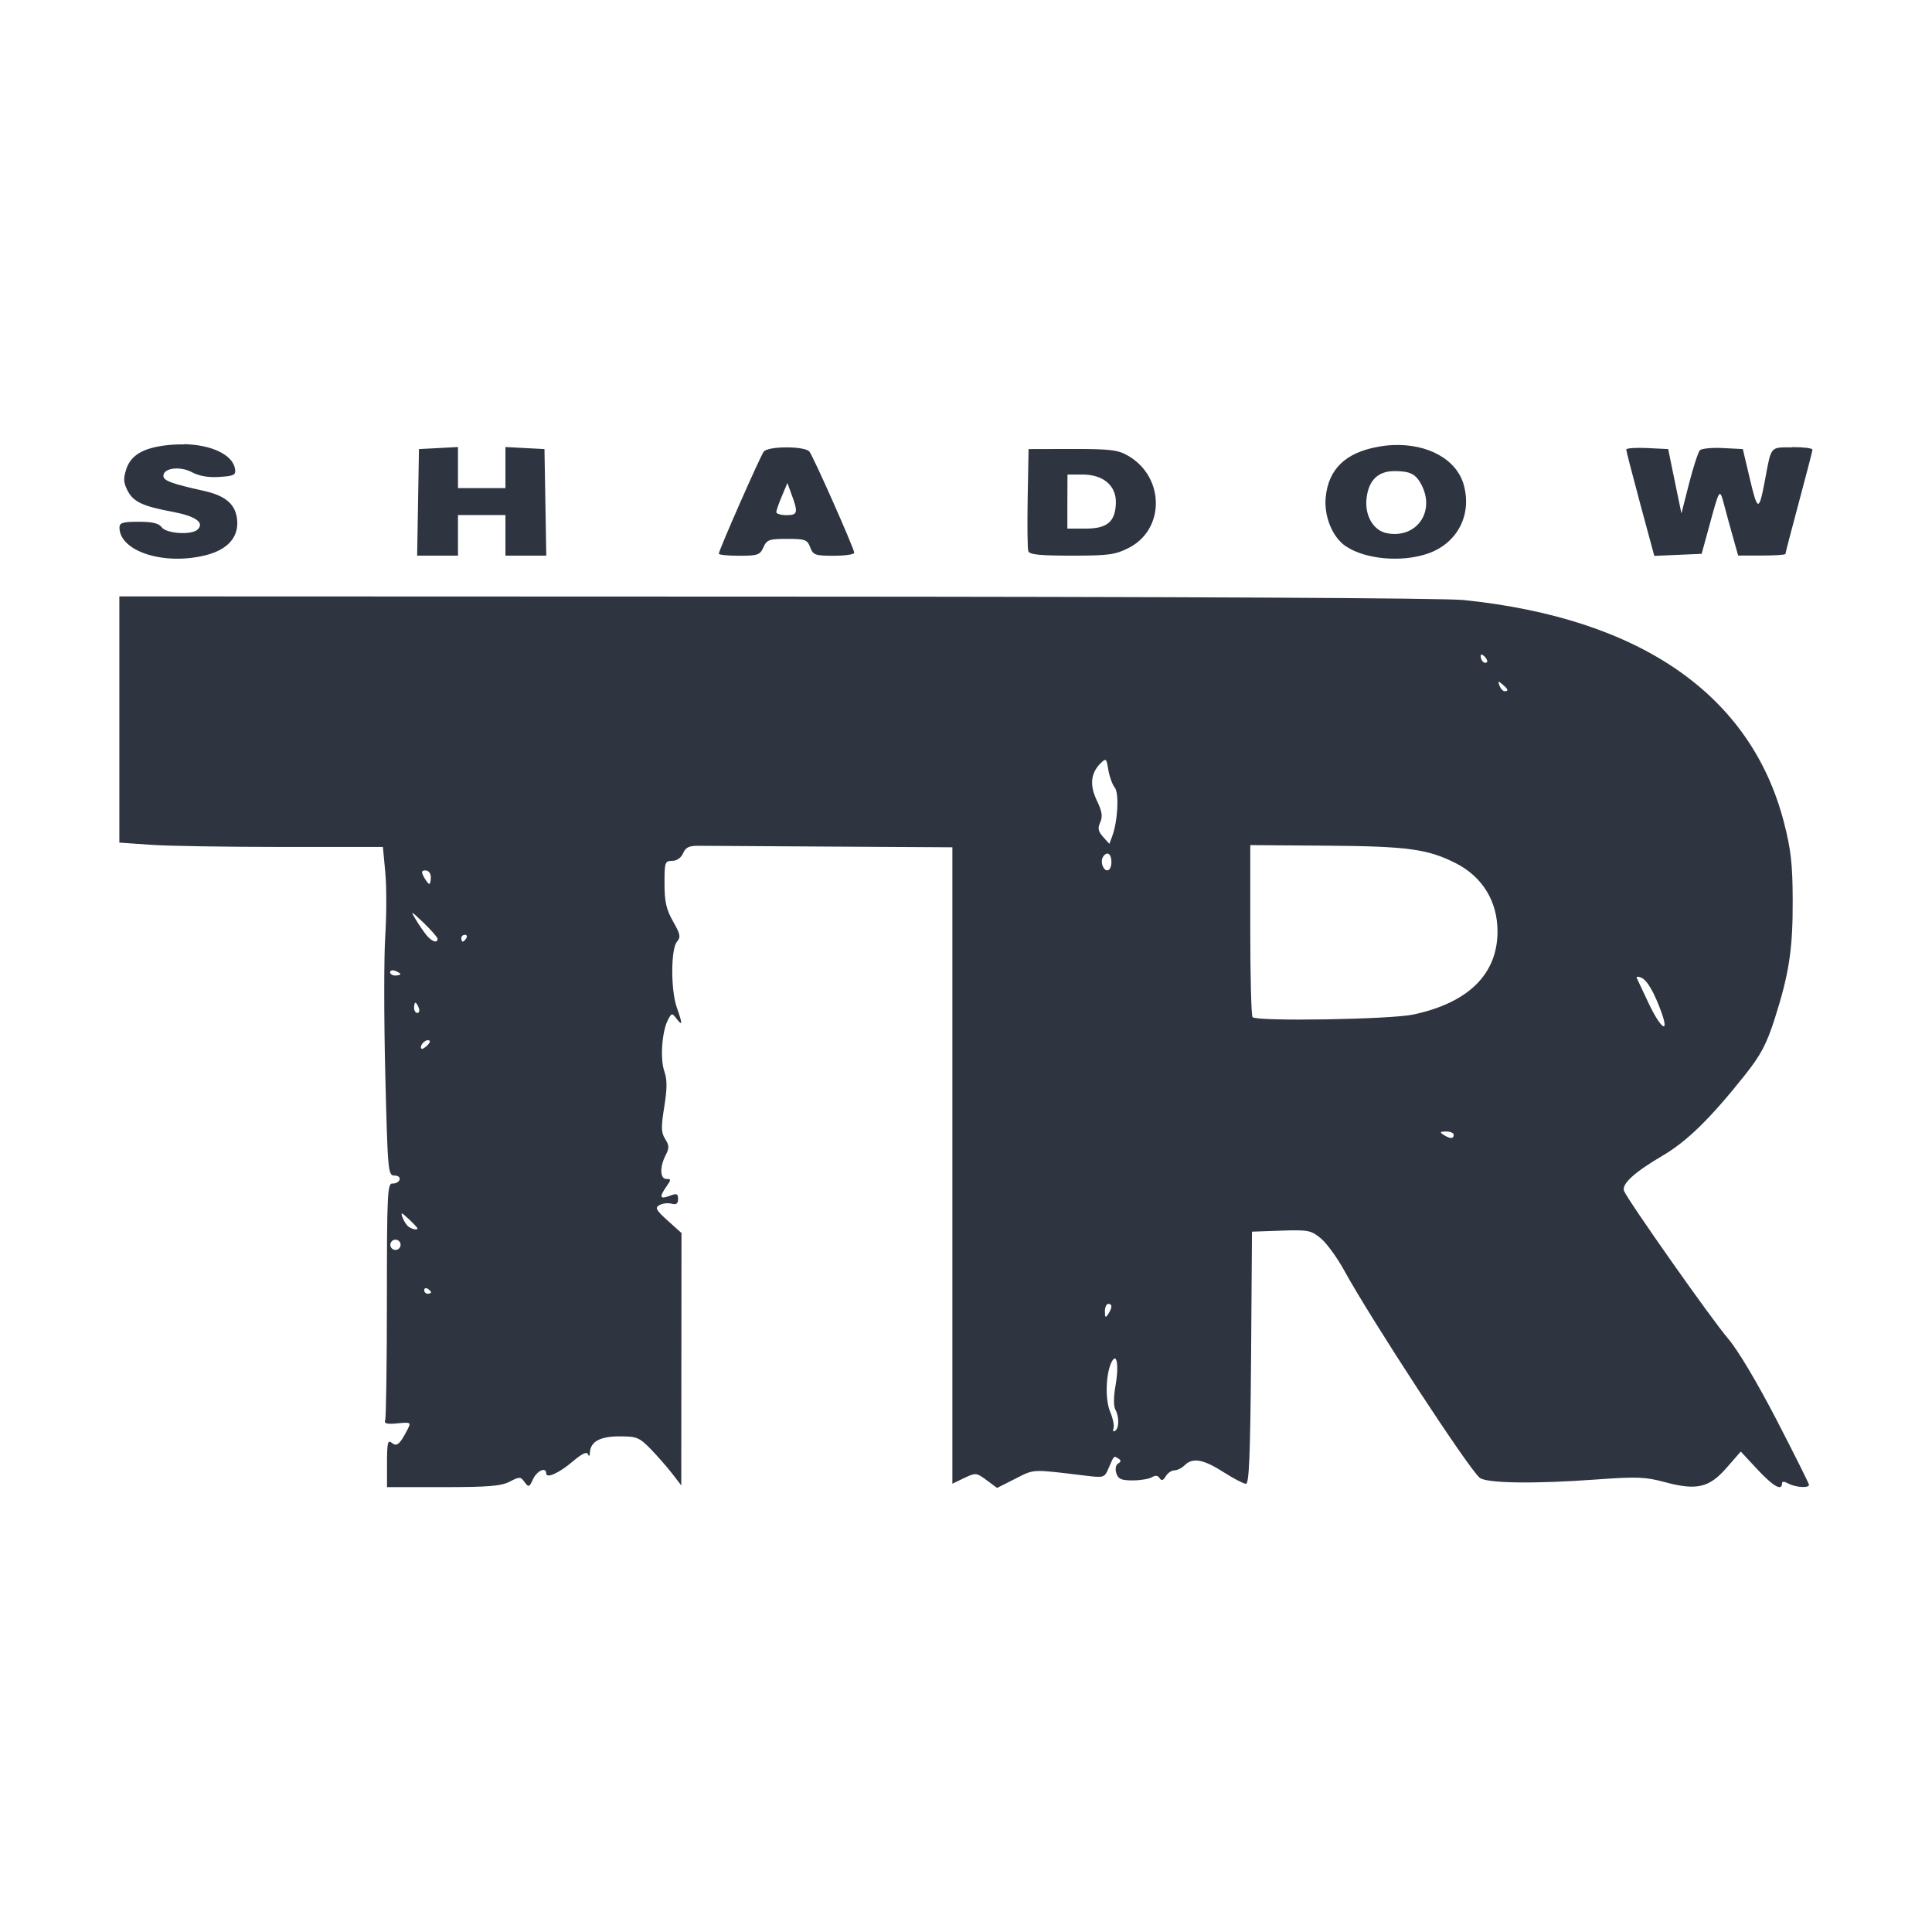 <?xml version='1.0' encoding='UTF-8'?>
<svg xmlns:inkscape="http://www.inkscape.org/namespaces/inkscape" xmlns:sodipodi="http://sodipodi.sourceforge.net/DTD/sodipodi-0.dtd" xmlns="http://www.w3.org/2000/svg" xmlns:svg="http://www.w3.org/2000/svg" xmlns:rdf="http://www.w3.org/1999/02/22-rdf-syntax-ns#" xmlns:cc="http://creativecommons.org/ns#" xmlns:dc="http://purl.org/dc/elements/1.1/" width="64" height="64" version="1.1" viewBox="0 0 16.933 16.933" id="svg7" sodipodi:docname="steam_icon_750920.svg" inkscape:version="1.4.2 (ebf0e940d0, 2025-05-08)">
  <sodipodi:namedview id="namedview7" pagecolor="#9c4444" bordercolor="#2e3440" borderopacity="0.25" inkscape:showpageshadow="2" inkscape:pageopacity="0.0" inkscape:pagecheckerboard="0" inkscape:deskcolor="#d1d1d1" inkscape:zoom="6.15625" inkscape:cx="114.03046" inkscape:cy="43.532995" inkscape:window-width="2560" inkscape:window-height="1376" inkscape:window-x="0" inkscape:window-y="0" inkscape:window-maximized="1" inkscape:current-layer="svg7" showgrid="false"/>
  <defs id="defs2">
    <style id="current-color-scheme" type="text/css">.ColorScheme-Text {color:#2e3440} .ColorScheme-Highlight {color:#3b4252}</style>
  </defs>
  <path id="rect5" class="ColorScheme-Text" style="fill:#2e3440;fill-opacity:1;stroke:none;stroke-width:0.03;stroke-linejoin:bevel;paint-order:fill markers stroke" d="m 1.612,3.895 c -0.034,-6.5e-4 -0.07,4.27e-4 -0.106,0.003 -0.236,0.019 -0.356,0.083 -0.399,0.213 -0.027,0.083 -0.025,0.119 0.011,0.189 0.051,0.099 0.133,0.137 0.396,0.186 0.2,0.038 0.28,0.094 0.219,0.154 -0.052,0.052 -0.274,0.038 -0.316,-0.019 -0.025,-0.035 -0.082,-0.048 -0.203,-0.048 -0.14,0 -0.167,0.009 -0.167,0.052 0.003,0.209 0.393,0.333 0.757,0.241 0.189,-0.048 0.286,-0.155 0.275,-0.303 -0.011,-0.141 -0.097,-0.217 -0.293,-0.261 -0.28,-0.062 -0.354,-0.089 -0.354,-0.131 0,-0.07 0.146,-0.088 0.251,-0.032 0.062,0.033 0.144,0.048 0.24,0.041 0.127,-0.008 0.145,-0.017 0.137,-0.069 -0.019,-0.126 -0.208,-0.214 -0.45,-0.218 z m 10.594,0.006 c -0.044,0.002 -0.089,0.007 -0.134,0.016 -0.281,0.052 -0.429,0.196 -0.453,0.442 -0.016,0.168 0.061,0.354 0.18,0.431 0.172,0.113 0.485,0.14 0.712,0.063 0.259,-0.088 0.391,-0.336 0.319,-0.6 -0.061,-0.227 -0.317,-0.366 -0.624,-0.352 z m -8.192,0.017 -0.171,0.009 -0.171,0.009 -0.008,0.467 -0.008,0.467 h 0.179 0.179 v -0.178 -0.178 h 0.208 0.208 v 0.178 0.178 h 0.179 0.179 l -0.008,-0.467 -0.008,-0.467 -0.171,-0.009 -0.171,-0.009 v 0.18 0.18 h -0.208 -0.208 v -0.18 z m 2.879,0.003 c -0.102,0 -0.182,0.015 -0.199,0.037 -0.031,0.04 -0.394,0.865 -0.394,0.895 0,0.01 0.08,0.018 0.179,0.018 0.162,0 0.182,-0.007 0.212,-0.074 0.03,-0.067 0.051,-0.074 0.208,-0.074 0.158,0 0.177,0.007 0.202,0.074 0.026,0.068 0.044,0.074 0.207,0.074 0.098,0 0.179,-0.012 0.179,-0.026 0,-0.036 -0.357,-0.841 -0.393,-0.887 -0.017,-0.022 -0.099,-0.037 -0.2,-0.037 z m 8.816,0 c -0.197,0 -0.183,-0.016 -0.239,0.282 -0.053,0.283 -0.065,0.283 -0.132,0 l -0.063,-0.267 -0.174,-0.009 c -0.096,-0.005 -0.186,0.004 -0.202,0.019 -0.015,0.015 -0.058,0.146 -0.095,0.291 l -0.067,0.263 -0.037,-0.178 c -0.02,-0.098 -0.046,-0.225 -0.058,-0.282 l -0.021,-0.104 -0.184,-0.009 c -0.101,-0.005 -0.184,0.001 -0.184,0.013 0,0.012 0.056,0.227 0.123,0.477 l 0.123,0.455 0.207,-0.009 0.208,-0.009 0.065,-0.237 c 0.093,-0.342 0.092,-0.341 0.132,-0.193 0.019,0.073 0.055,0.204 0.079,0.289 l 0.044,0.156 h 0.207 c 0.112,0 0.203,-0.006 0.207,-0.013 1.1e-5,-2.8e-5 6e-5,-1.46e-4 6e-5,-1.79e-4 5e-6,-2.9e-5 -3e-6,-1.46e-4 0,-1.8e-4 0,-0.007 0.053,-0.211 0.118,-0.453 0.065,-0.242 0.119,-0.449 0.119,-0.462 1.23e-4,-0.012 -0.079,-0.022 -0.176,-0.022 z m -6.694,0.015 -0.008,0.429 c -0.004,0.236 -0.002,0.446 0.006,0.467 0.011,0.029 0.108,0.038 0.38,0.038 0.32,0 0.382,-0.008 0.498,-0.067 0.32,-0.161 0.319,-0.619 -0.001,-0.807 -0.09,-0.053 -0.154,-0.061 -0.49,-0.061 z m 3.206,0.193 c 0.139,0 0.188,0.025 0.238,0.121 0.123,0.238 -0.047,0.474 -0.305,0.423 -0.118,-0.024 -0.194,-0.155 -0.177,-0.305 0.018,-0.158 0.1,-0.239 0.244,-0.239 z m -2.865,0.03 h 0.132 c 0.182,0 0.297,0.098 0.292,0.25 -0.005,0.165 -0.076,0.224 -0.266,0.224 h -0.159 v -0.237 z m -2.455,0.074 0.038,0.104 c 0.058,0.157 0.052,0.178 -0.046,0.178 -0.049,0 -0.089,-0.012 -0.089,-0.026 0,-0.014 0.022,-0.078 0.049,-0.141 z m -5.855,0.994 v 1.079 1.079 l 0.272,0.019 c 0.149,0.011 0.669,0.019 1.155,0.019 h 0.883 l 0.021,0.225 c 0.012,0.124 0.011,0.373 -3.48e-4,0.555 -0.012,0.181 -0.012,0.728 2.92e-4,1.215 0.021,0.85 0.024,0.885 0.08,0.885 0.033,0 0.052,0.016 0.045,0.037 -0.007,0.02 -0.035,0.035 -0.062,0.033 -0.044,-0.004 -0.049,0.088 -0.049,1.014 0,0.56 -0.007,1.036 -0.015,1.059 -0.012,0.031 0.013,0.038 0.107,0.029 0.12,-0.011 0.122,-0.01 0.086,0.059 -0.066,0.127 -0.092,0.148 -0.136,0.111 -0.034,-0.028 -0.041,0.002 -0.041,0.178 v 0.211 h 0.491 c 0.394,0 0.509,-0.009 0.584,-0.048 0.087,-0.045 0.095,-0.045 0.131,0.004 0.035,0.048 0.041,0.046 0.074,-0.026 0.034,-0.074 0.115,-0.11 0.115,-0.051 0,0.049 0.113,-0.002 0.233,-0.104 0.08,-0.068 0.123,-0.089 0.133,-0.064 0.009,0.023 0.016,0.019 0.017,-0.013 0.005,-0.097 0.089,-0.143 0.26,-0.143 0.151,0 0.173,0.009 0.273,0.111 0.059,0.061 0.144,0.158 0.188,0.215 l 0.08,0.104 0.001,-1.106 0.001,-1.106 -0.121,-0.109 c -0.103,-0.093 -0.114,-0.113 -0.072,-0.136 0.027,-0.015 0.074,-0.021 0.106,-0.012 0.041,0.011 0.057,-4.83e-4 0.057,-0.041 0,-0.047 -0.011,-0.052 -0.074,-0.028 -0.086,0.033 -0.093,0.011 -0.028,-0.082 0.042,-0.06 0.042,-0.066 0,-0.066 -0.057,0 -0.06,-0.105 -0.007,-0.208 0.032,-0.062 0.032,-0.085 -0.004,-0.142 -0.036,-0.057 -0.037,-0.103 -0.008,-0.282 0.026,-0.163 0.026,-0.238 1.19e-4,-0.313 -0.038,-0.109 -0.02,-0.352 0.033,-0.451 0.032,-0.06 0.035,-0.06 0.075,-0.008 0.053,0.069 0.053,0.046 0.002,-0.098 -0.054,-0.152 -0.053,-0.514 0.001,-0.577 0.035,-0.041 0.03,-0.066 -0.034,-0.178 -0.059,-0.104 -0.075,-0.172 -0.075,-0.331 -3.36e-4,-0.188 0.004,-0.2 0.067,-0.2 0.041,0 0.078,-0.026 0.096,-0.067 0.023,-0.053 0.053,-0.066 0.141,-0.065 0.061,8.17e-4 0.585,0.004 1.165,0.007 l 1.054,0.006 v 2.789 2.789 l 0.104,-0.05 c 0.101,-0.048 0.107,-0.047 0.196,0.019 l 0.092,0.068 0.16,-0.081 c 0.169,-0.086 0.141,-0.084 0.611,-0.027 0.166,0.02 0.17,0.019 0.206,-0.065 0.049,-0.113 0.045,-0.11 0.085,-0.085 0.026,0.016 0.026,0.027 -0.001,0.044 -0.021,0.013 -0.028,0.048 -0.016,0.085 0.016,0.051 0.043,0.063 0.144,0.063 0.068,-2.35e-4 0.144,-0.013 0.168,-0.028 0.029,-0.018 0.052,-0.016 0.067,0.008 0.017,0.026 0.032,0.021 0.054,-0.016 0.017,-0.029 0.051,-0.052 0.076,-0.052 0.025,0 0.065,-0.02 0.09,-0.045 0.069,-0.069 0.163,-0.053 0.338,0.059 0.089,0.057 0.178,0.103 0.199,0.104 0.028,5.83e-4 0.038,-0.25 0.045,-1.105 l 0.008,-1.105 0.256,-0.009 c 0.239,-0.008 0.262,-0.003 0.349,0.069 0.051,0.043 0.141,0.167 0.201,0.276 0.235,0.429 1.091,1.74 1.19,1.821 0.058,0.048 0.475,0.055 1.022,0.015 0.356,-0.026 0.43,-0.023 0.6,0.023 0.279,0.075 0.389,0.05 0.542,-0.126 l 0.124,-0.142 0.145,0.156 c 0.138,0.148 0.216,0.193 0.216,0.125 0,-0.021 0.018,-0.021 0.057,0 0.064,0.034 0.18,0.041 0.18,0.011 0,-0.011 -0.128,-0.267 -0.284,-0.569 -0.174,-0.335 -0.34,-0.614 -0.427,-0.715 -0.142,-0.165 -0.878,-1.211 -0.91,-1.292 -0.023,-0.06 0.089,-0.163 0.334,-0.307 0.216,-0.126 0.422,-0.327 0.727,-0.711 0.138,-0.174 0.188,-0.269 0.259,-0.49 0.127,-0.398 0.16,-0.613 0.158,-1.046 -0.001,-0.311 -0.016,-0.441 -0.076,-0.674 -0.288,-1.119 -1.256,-1.791 -2.808,-1.951 -0.173,-0.018 -2.494,-0.029 -6.032,-0.03 z m 11.939,0.51 c 0.006,1.46e-4 0.015,0.006 0.027,0.017 0.019,0.019 0.028,0.042 0.02,0.05 -0.008,0.008 -0.024,0.006 -0.035,-0.004 -0.011,-0.011 -0.02,-0.034 -0.02,-0.05 0,-0.009 0.003,-0.013 0.009,-0.013 z m 0.151,0.239 c 0.004,-4.71e-4 0.015,0.007 0.032,0.022 0.051,0.043 0.057,0.06 0.019,0.06 -0.015,0 -0.035,-0.022 -0.045,-0.049 -0.008,-0.022 -0.011,-0.032 -0.006,-0.033 z m -3.451,0.685 c 0.014,-8.41e-4 0.019,0.024 0.029,0.087 0.01,0.059 0.035,0.128 0.056,0.154 0.04,0.048 0.027,0.297 -0.023,0.43 l -0.024,0.064 -0.055,-0.061 c -0.043,-0.048 -0.049,-0.075 -0.025,-0.128 0.023,-0.051 0.016,-0.095 -0.029,-0.189 -0.065,-0.135 -0.055,-0.24 0.03,-0.326 0.019,-0.019 0.031,-0.031 0.04,-0.031 z m 1.273,0.746 0.675,0.005 c 0.706,0.005 0.884,0.03 1.129,0.155 0.232,0.119 0.363,0.334 0.363,0.596 0,0.375 -0.255,0.626 -0.738,0.729 -0.204,0.043 -1.369,0.062 -1.409,0.023 -0.011,-0.011 -0.02,-0.355 -0.02,-0.764 z m -1.253,0.074 c 0.02,-1.79e-4 0.036,0.027 0.036,0.074 0,0.08 -0.051,0.101 -0.078,0.031 -0.009,-0.024 -0.008,-0.057 0.003,-0.074 0.013,-0.021 0.027,-0.031 0.039,-0.031 z m -5.975,0.148 c 0.026,0 0.046,0.026 0.046,0.059 0,0.033 -0.006,0.059 -0.014,0.059 -0.008,0 -0.028,-0.027 -0.046,-0.059 -0.025,-0.047 -0.023,-0.059 0.014,-0.059 z m -0.115,0.373 c 0.006,-6.2e-4 0.036,0.027 0.097,0.085 0.067,0.065 0.123,0.128 0.123,0.141 0,0.041 -0.048,0.026 -0.094,-0.028 -0.024,-0.029 -0.068,-0.092 -0.097,-0.141 -0.021,-0.034 -0.032,-0.054 -0.029,-0.057 7.5e-5,-8.9e-5 2.47e-4,-2.38e-4 3.48e-4,-2.97e-4 1.35e-4,-6e-5 2.92e-4,-8.9e-5 4.6e-4,-1.19e-4 z m 0.459,0.191 c 0.017,0 0.023,0.013 0.013,0.03 -0.01,0.016 -0.024,0.03 -0.031,0.03 -0.007,0 -0.013,-0.013 -0.013,-0.03 0,-0.016 0.014,-0.03 0.031,-0.03 z m -0.635,0.311 c 0.007,-3.8e-4 0.016,0.001 0.025,0.005 0.024,0.009 0.045,0.022 0.045,0.029 0,0.006 -0.02,0.012 -0.045,0.012 -0.024,0 -0.045,-0.013 -0.045,-0.029 0,-0.01 0.008,-0.016 0.02,-0.016 z m 10.916,0.057 c 0.007,9e-6 0.017,0.002 0.028,0.007 0.053,0.02 0.117,0.132 0.181,0.311 0.068,0.192 -0.011,0.133 -0.114,-0.085 -0.052,-0.11 -0.099,-0.21 -0.105,-0.223 -0.003,-0.007 7.18e-4,-0.01 0.009,-0.01 z M 3.641,8.788 c 1.01e-4,-10e-6 1.9e-4,0 2.91e-4,0 0.006,0 0.019,0.02 0.029,0.045 0.009,0.024 0.004,0.045 -0.012,0.045 -0.016,0 -0.029,-0.02 -0.029,-0.045 0,-0.024 0.005,-0.044 0.011,-0.045 z m 0.11,0.329 c 0.006,-8.9e-5 0.011,0.002 0.015,0.005 0.007,0.007 -0.007,0.03 -0.032,0.051 -0.028,0.023 -0.045,0.026 -0.045,0.006 0,-0.029 0.037,-0.062 0.062,-0.063 z m 8.923,0.8 c 0.037,-2.35e-4 0.067,0.013 0.067,0.029 0,0.037 -0.031,0.037 -0.089,0 -0.036,-0.023 -0.032,-0.029 0.022,-0.029 z M 3.522,10.636 c 0.006,-9.87e-4 0.025,0.015 0.061,0.049 0.042,0.039 0.076,0.076 0.076,0.081 0,0.017 -0.043,0.009 -0.076,-0.013 -0.018,-0.012 -0.042,-0.048 -0.054,-0.08 -0.009,-0.023 -0.012,-0.036 -0.007,-0.037 z m -0.056,0.229 c 0.024,0 0.045,0.02 0.045,0.045 0,0.024 -0.02,0.045 -0.045,0.045 -0.024,0 -0.045,-0.02 -0.045,-0.045 0,-0.024 0.02,-0.045 0.045,-0.045 z m 0.268,0.425 c 0.004,1.8e-4 0.009,0.002 0.014,0.005 0.016,0.01 0.03,0.024 0.03,0.031 0,0.007 -0.013,0.013 -0.03,0.013 -0.016,0 -0.03,-0.014 -0.03,-0.031 0,-0.012 0.006,-0.018 0.016,-0.018 z m 5.979,0.138 c 0.037,0 0.037,0.031 0,0.089 -0.023,0.036 -0.029,0.032 -0.029,-0.022 -2.46e-4,-0.037 0.013,-0.067 0.029,-0.067 z m 0.057,0.478 c 0.025,2.9e-5 0.031,0.105 0.007,0.238 -0.017,0.096 -0.018,0.179 -0.002,0.209 0.036,0.066 0.034,0.165 -0.002,0.188 -0.016,0.01 -0.022,8.9e-5 -0.014,-0.022 0.009,-0.022 -0.005,-0.089 -0.03,-0.148 -0.045,-0.108 -0.037,-0.339 0.016,-0.438 0.01,-0.018 0.018,-0.026 0.025,-0.026 z"/>
</svg>
